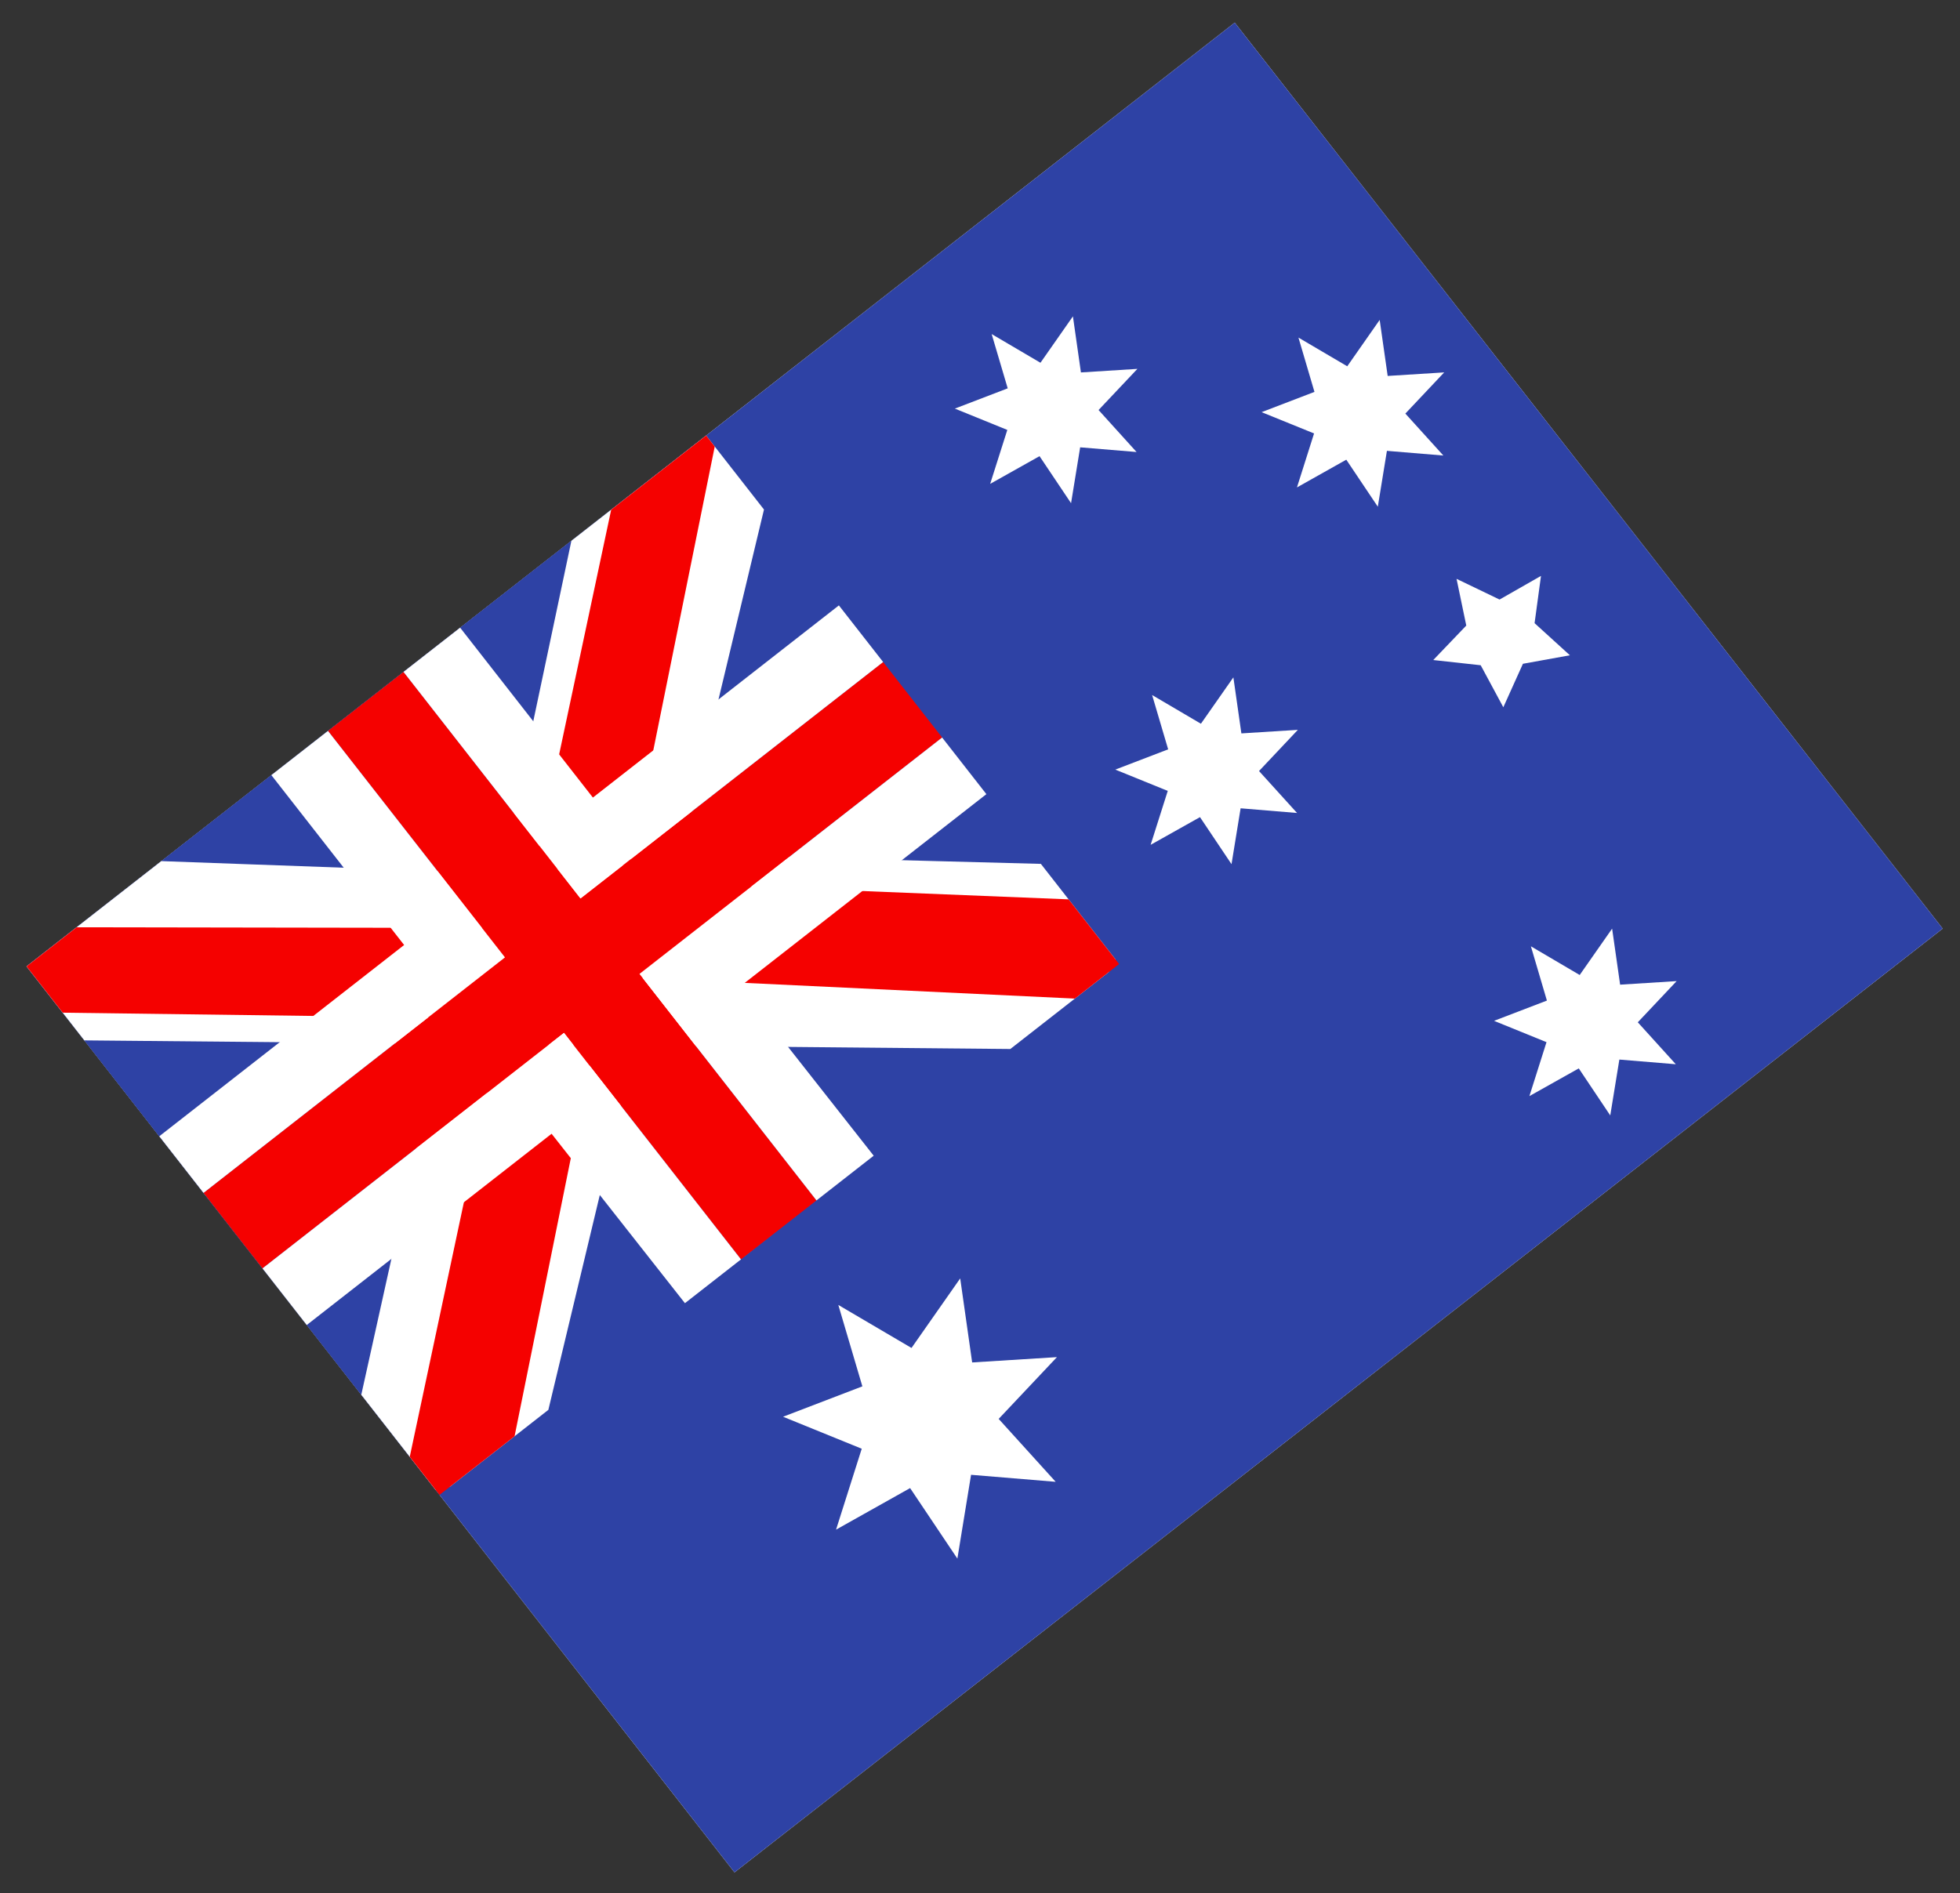 <svg width="59" height="57" viewBox="0 0 59 57" fill="none" xmlns="http://www.w3.org/2000/svg">
<rect x="0" y="0" width="59" height="57" fill="#333333" stroke="none"/>
<g clip-path="url(#clip0_6_9645)">
<rect width="46.153" height="34.615" transform="translate(0.799 29.096) rotate(-38)" fill="white"/>
<path fill-rule="evenodd" clip-rule="evenodd" d="M0.799 29.096L22.11 56.373L58.479 27.958L37.168 0.681L0.799 29.096Z" fill="#2E42A5"/>
<g clip-path="url(#clip1_6_9645)">
<rect width="25.961" height="20.192" transform="translate(0.799 29.096) rotate(-38)" fill="#2E42A5"/>
<path d="M10.065 45.65L16.109 44.108L23.036 15.18L23.119 10.39L17.789 13.492L15.227 25.627L12.52 34.57L10.065 45.65Z" fill="white"/>
<path d="M11.762 46.552L14.951 45.906L22.053 10.784L18.833 13.3L11.762 46.552Z" fill="#F50100"/>
<path d="M35.078 26.108L32.118 31.599L2.374 31.322L-2.293 30.244L2.005 25.823L14.4 26.272L23.733 25.809L35.078 26.108Z" fill="white"/>
<path d="M35.7 27.22L34.301 30.158L19.025 29.431L15.631 30.669L-2.514 30.432L0.706 27.916L18.679 27.945L22.462 26.686L35.7 27.22Z" fill="#F50100"/>
<path fill-rule="evenodd" clip-rule="evenodd" d="M12.147 20.23L9.873 22.006L15.201 28.825L6.127 35.915L7.902 38.188L16.977 31.098L22.305 37.917L24.578 36.142L19.25 29.322L28.36 22.205L26.584 19.932L17.474 27.049L12.147 20.23Z" fill="#F50100"/>
<path fill-rule="evenodd" clip-rule="evenodd" d="M8.169 23.338L13.851 18.898L17.847 24.013L25.252 18.227L29.692 23.91L22.287 29.695L26.3 34.796L20.618 39.236L16.604 34.135L9.234 39.893L4.795 34.21L12.165 28.452L8.169 23.338ZM15.201 28.825L6.127 35.915L7.902 38.188L16.977 31.098L22.305 37.917L24.578 36.142L19.25 29.322L28.36 22.205L26.584 19.932L17.474 27.049L12.147 20.23L9.873 22.006L15.201 28.825Z" fill="white"/>
</g>
<g clip-path="url(#clip2_6_9645)">
<path d="M29.231 44.403L28.819 46.926L27.396 44.803L25.167 46.054L25.94 43.618L23.572 42.655L25.959 41.74L25.235 39.289L27.438 40.584L28.904 38.49L29.264 41.02L31.816 40.86L30.062 42.72L31.778 44.614L29.231 44.403Z" fill="white"/>
<path d="M37.345 24.336L37.071 26.018L36.122 24.602L34.636 25.436L35.152 23.812L33.573 23.171L35.164 22.561L34.681 20.926L36.15 21.79L37.127 20.394L37.368 22.081L39.068 21.974L37.899 23.214L39.044 24.477L37.345 24.336Z" fill="white"/>
<path d="M32.515 13.468L32.241 15.15L31.292 13.734L29.806 14.568L30.322 12.944L28.743 12.302L30.334 11.692L29.851 10.058L31.32 10.922L32.297 9.525L32.538 11.213L34.238 11.106L33.069 12.345L34.213 13.609L32.515 13.468Z" fill="white"/>
<path d="M41.749 13.574L41.475 15.256L40.526 13.84L39.041 14.675L39.556 13.05L37.977 12.409L39.568 11.799L39.086 10.164L40.555 11.028L41.531 9.632L41.772 11.319L43.473 11.212L42.304 12.452L43.448 13.715L41.749 13.574Z" fill="white"/>
<path d="M48.746 31.901L48.472 33.583L47.524 32.167L46.038 33.001L46.553 31.377L44.974 30.735L46.565 30.125L46.083 28.491L47.552 29.355L48.528 27.959L48.769 29.646L50.47 29.539L49.301 30.779L50.445 32.042L48.746 31.901Z" fill="white"/>
<path d="M45.843 19.985L45.253 21.294L44.572 20.029L43.144 19.872L44.138 18.834L43.845 17.428L45.14 18.051L46.387 17.339L46.194 18.762L47.257 19.729L45.843 19.985Z" fill="white"/>
</g>
</g>
<defs>
<clipPath id="clip0_6_9645">
<rect width="46.153" height="34.615" fill="white" transform="translate(0.799 29.096) rotate(-38)"/>
</clipPath>
<clipPath id="clip1_6_9645">
<rect width="25.961" height="20.192" fill="white" transform="translate(0.799 29.096) rotate(-38)"/>
</clipPath>
<clipPath id="clip2_6_9645">
<rect width="36.057" height="30.288" fill="white" transform="translate(9.394 26.041) rotate(-38)"/>
</clipPath>
</defs>
</svg>
